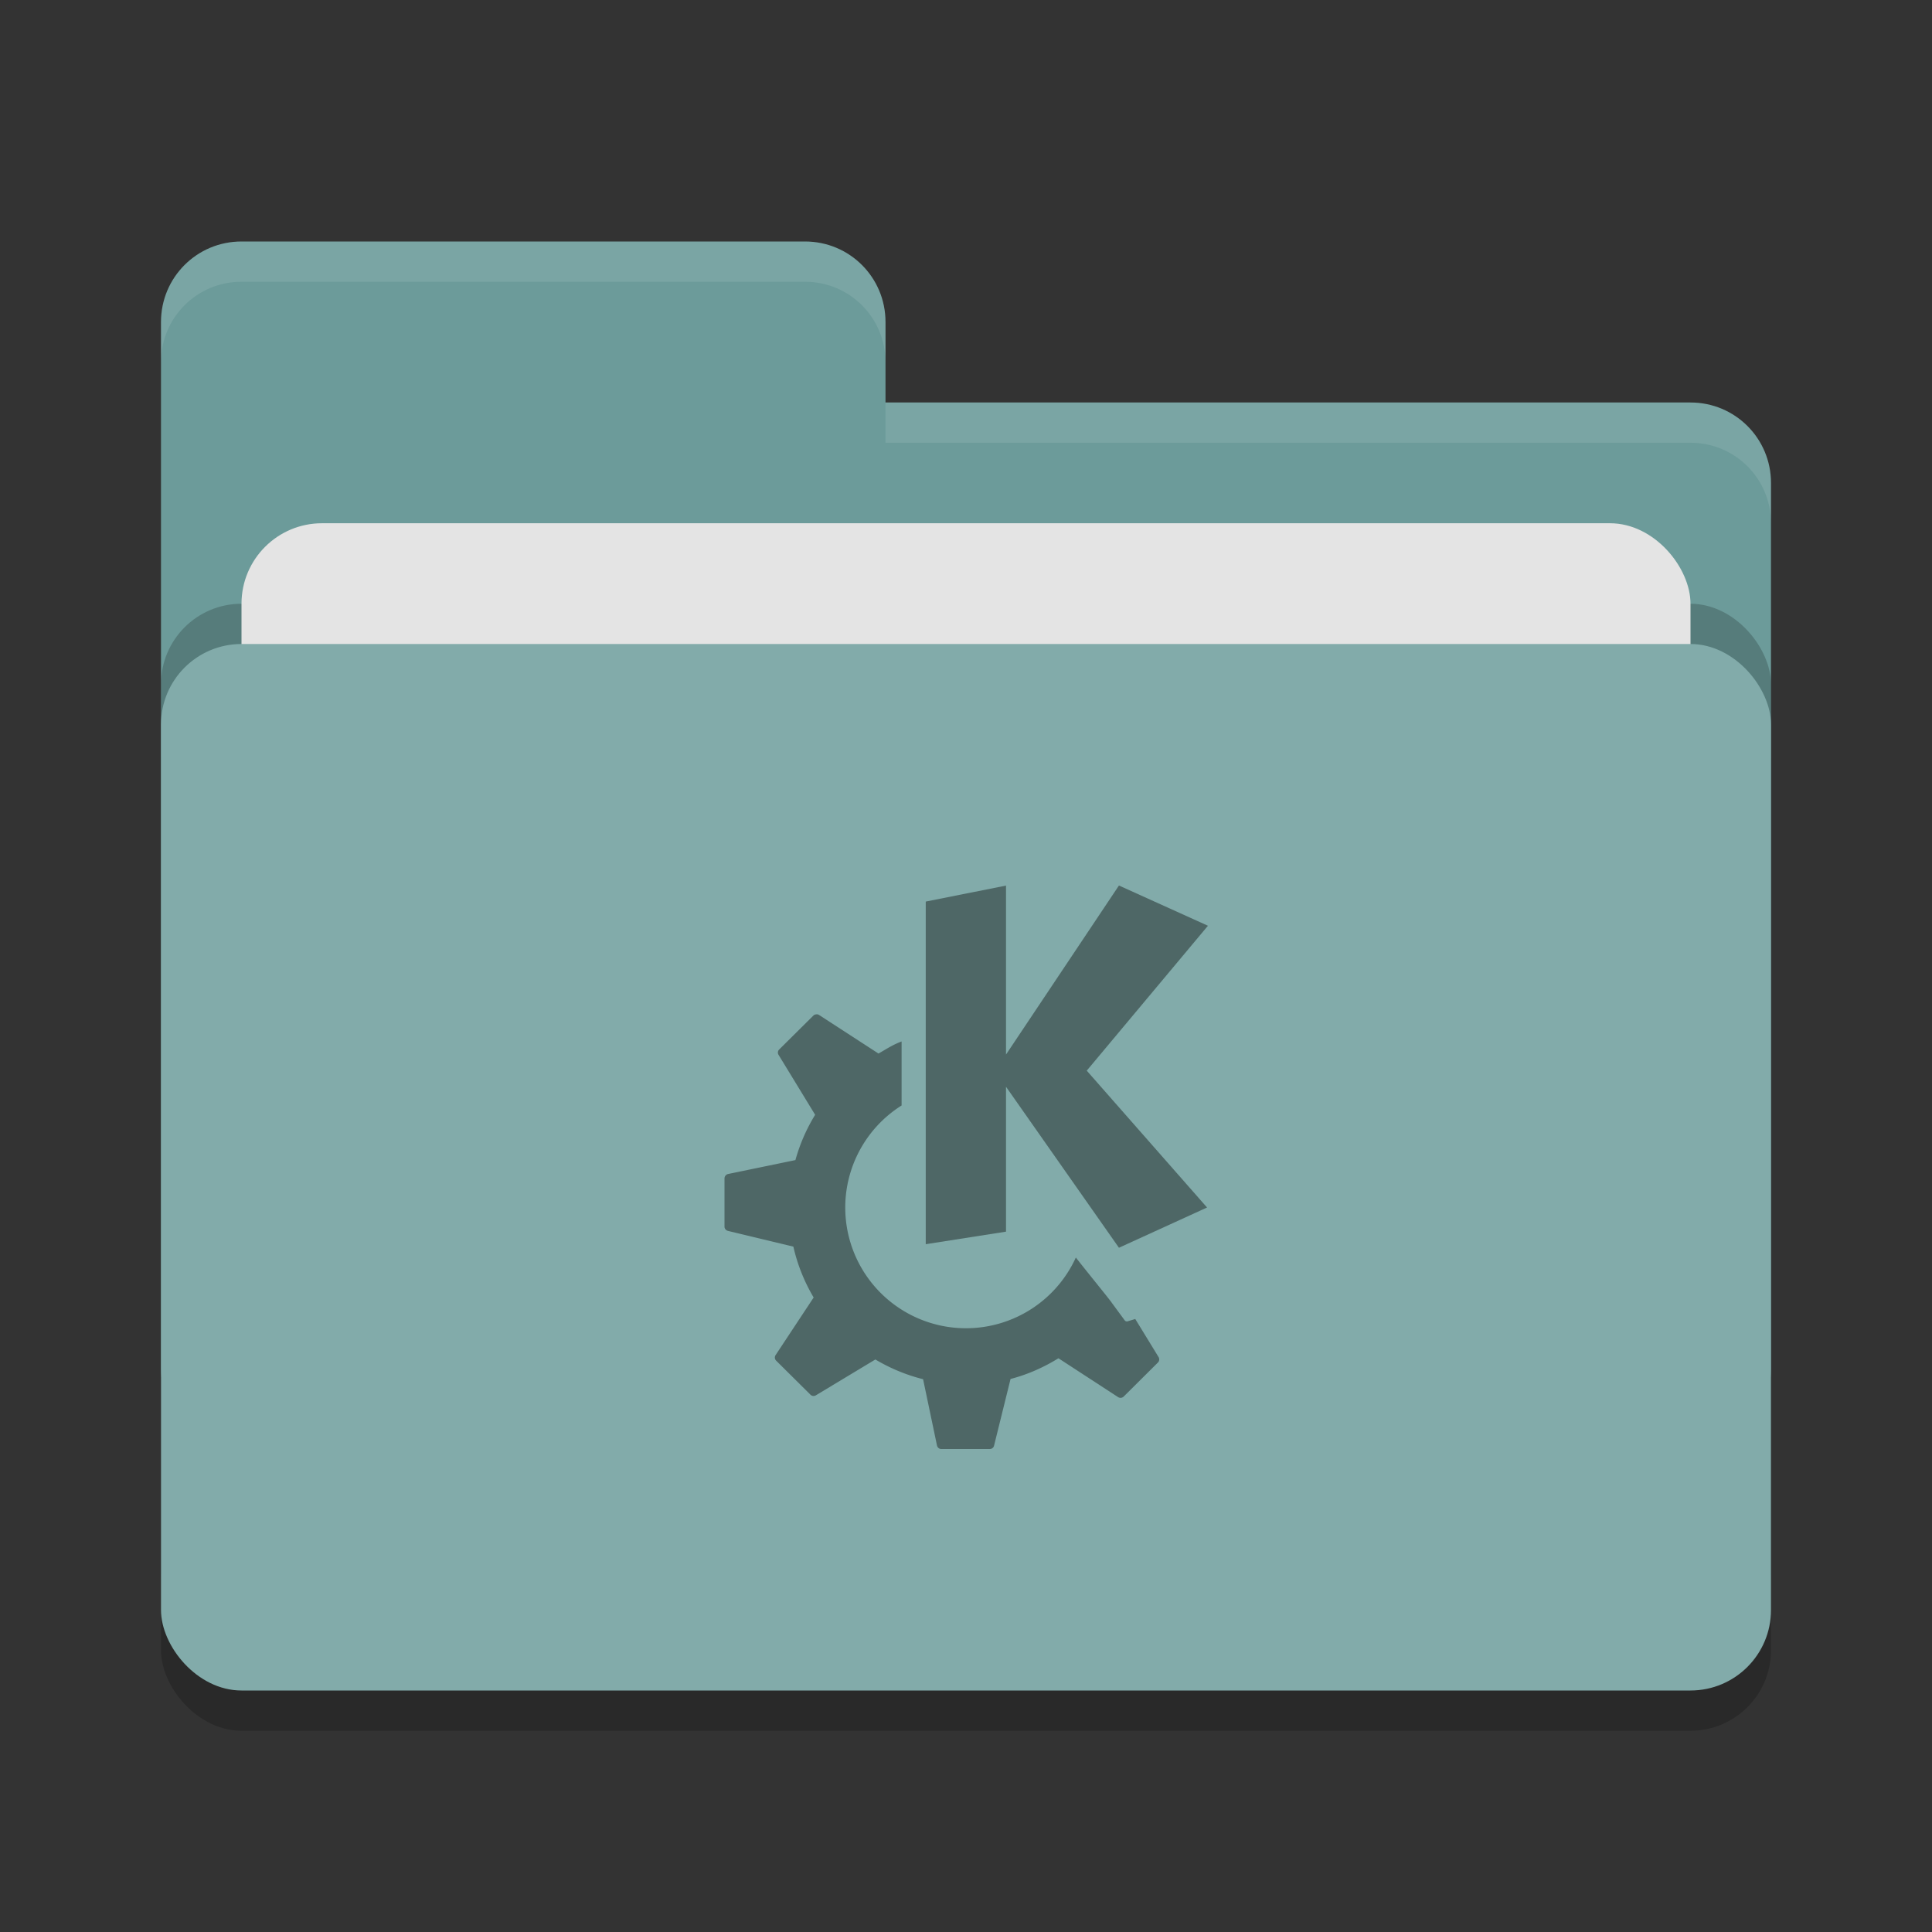 <svg xmlns="http://www.w3.org/2000/svg" width="48" height="48" version="1"><rect width="100%" height="100%" fill="#333333" stroke="none"/><rect width="40" height="26" x="4" y="17" rx="2" ry="2" opacity=".2"/><path d="M4 34c0 1.108.892 2 2 2h36c1.108 0 2-.892 2-2V12c0-1.108-.892-2-2-2H22V8c0-1.108-.892-2-2-2H6c-1.108 0-2 .892-2 2" fill="#6c9b9a"/><rect width="40" height="26" x="4" y="15" rx="2" ry="2" opacity=".2"/><rect width="36" height="16" x="6" y="13" rx="2" ry="2" fill="#e4e4e4"/><rect width="40" height="26" x="4" y="16" rx="2" ry="2" fill="#82abaa"/><path d="M6 6c-1.108 0-2 .892-2 2v1c0-1.108.892-2 2-2h14c1.108 0 2 .892 2 2V8c0-1.108-.892-2-2-2zm16 4v1h20c1.108 0 2 .892 2 2v-1c0-1.108-.892-2-2-2z" fill="#fff" opacity=".1"/><g fill="#4e6766"><path d="M25.006 22L23 22.399v8.513l1.994-.312V27l2.806 4 2.189-1L27 26.6l3.011-3.6-2.211-1-2.806 4.2V22z"/><path d="M20.281 25.201c-.024.003-.051.009-.07.028l-.854.847a.107.107 0 0 0-.013.133l.908 1.488a4.367 4.367 0 0 0-.49 1.125l-1.674.346a.114.114 0 0 0-.088.111v1.198c0 .05.039.093.088.105l1.623.39c.102.452.275.877.504 1.264l-.945 1.43a.11.11 0 0 0 .013.139l.854.847a.11.11 0 0 0 .134.014l1.477-.89c.365.217.763.384 1.186.49l.345 1.646c.011.05.053.088.106.088h1.207c.05 0 .093-.033.105-.082l.41-1.658c.427-.11.824-.289 1.19-.514l1.482.965a.112.112 0 0 0 .139-.014l.85-.845a.11.11 0 0 0 .017-.135l-.58-.947-.19.058a.068.068 0 0 1-.074-.027l-.322-.438c-.06-.09-.55-.687-.89-1.12A3 3 0 0 1 24 33a3 3 0 0 1-3-3 3 3 0 0 1 1.4-2.535v-1.59c-.223.083-.37.184-.574.3l-1.476-.958a.1.1 0 0 0-.069-.016z"/></g></svg>